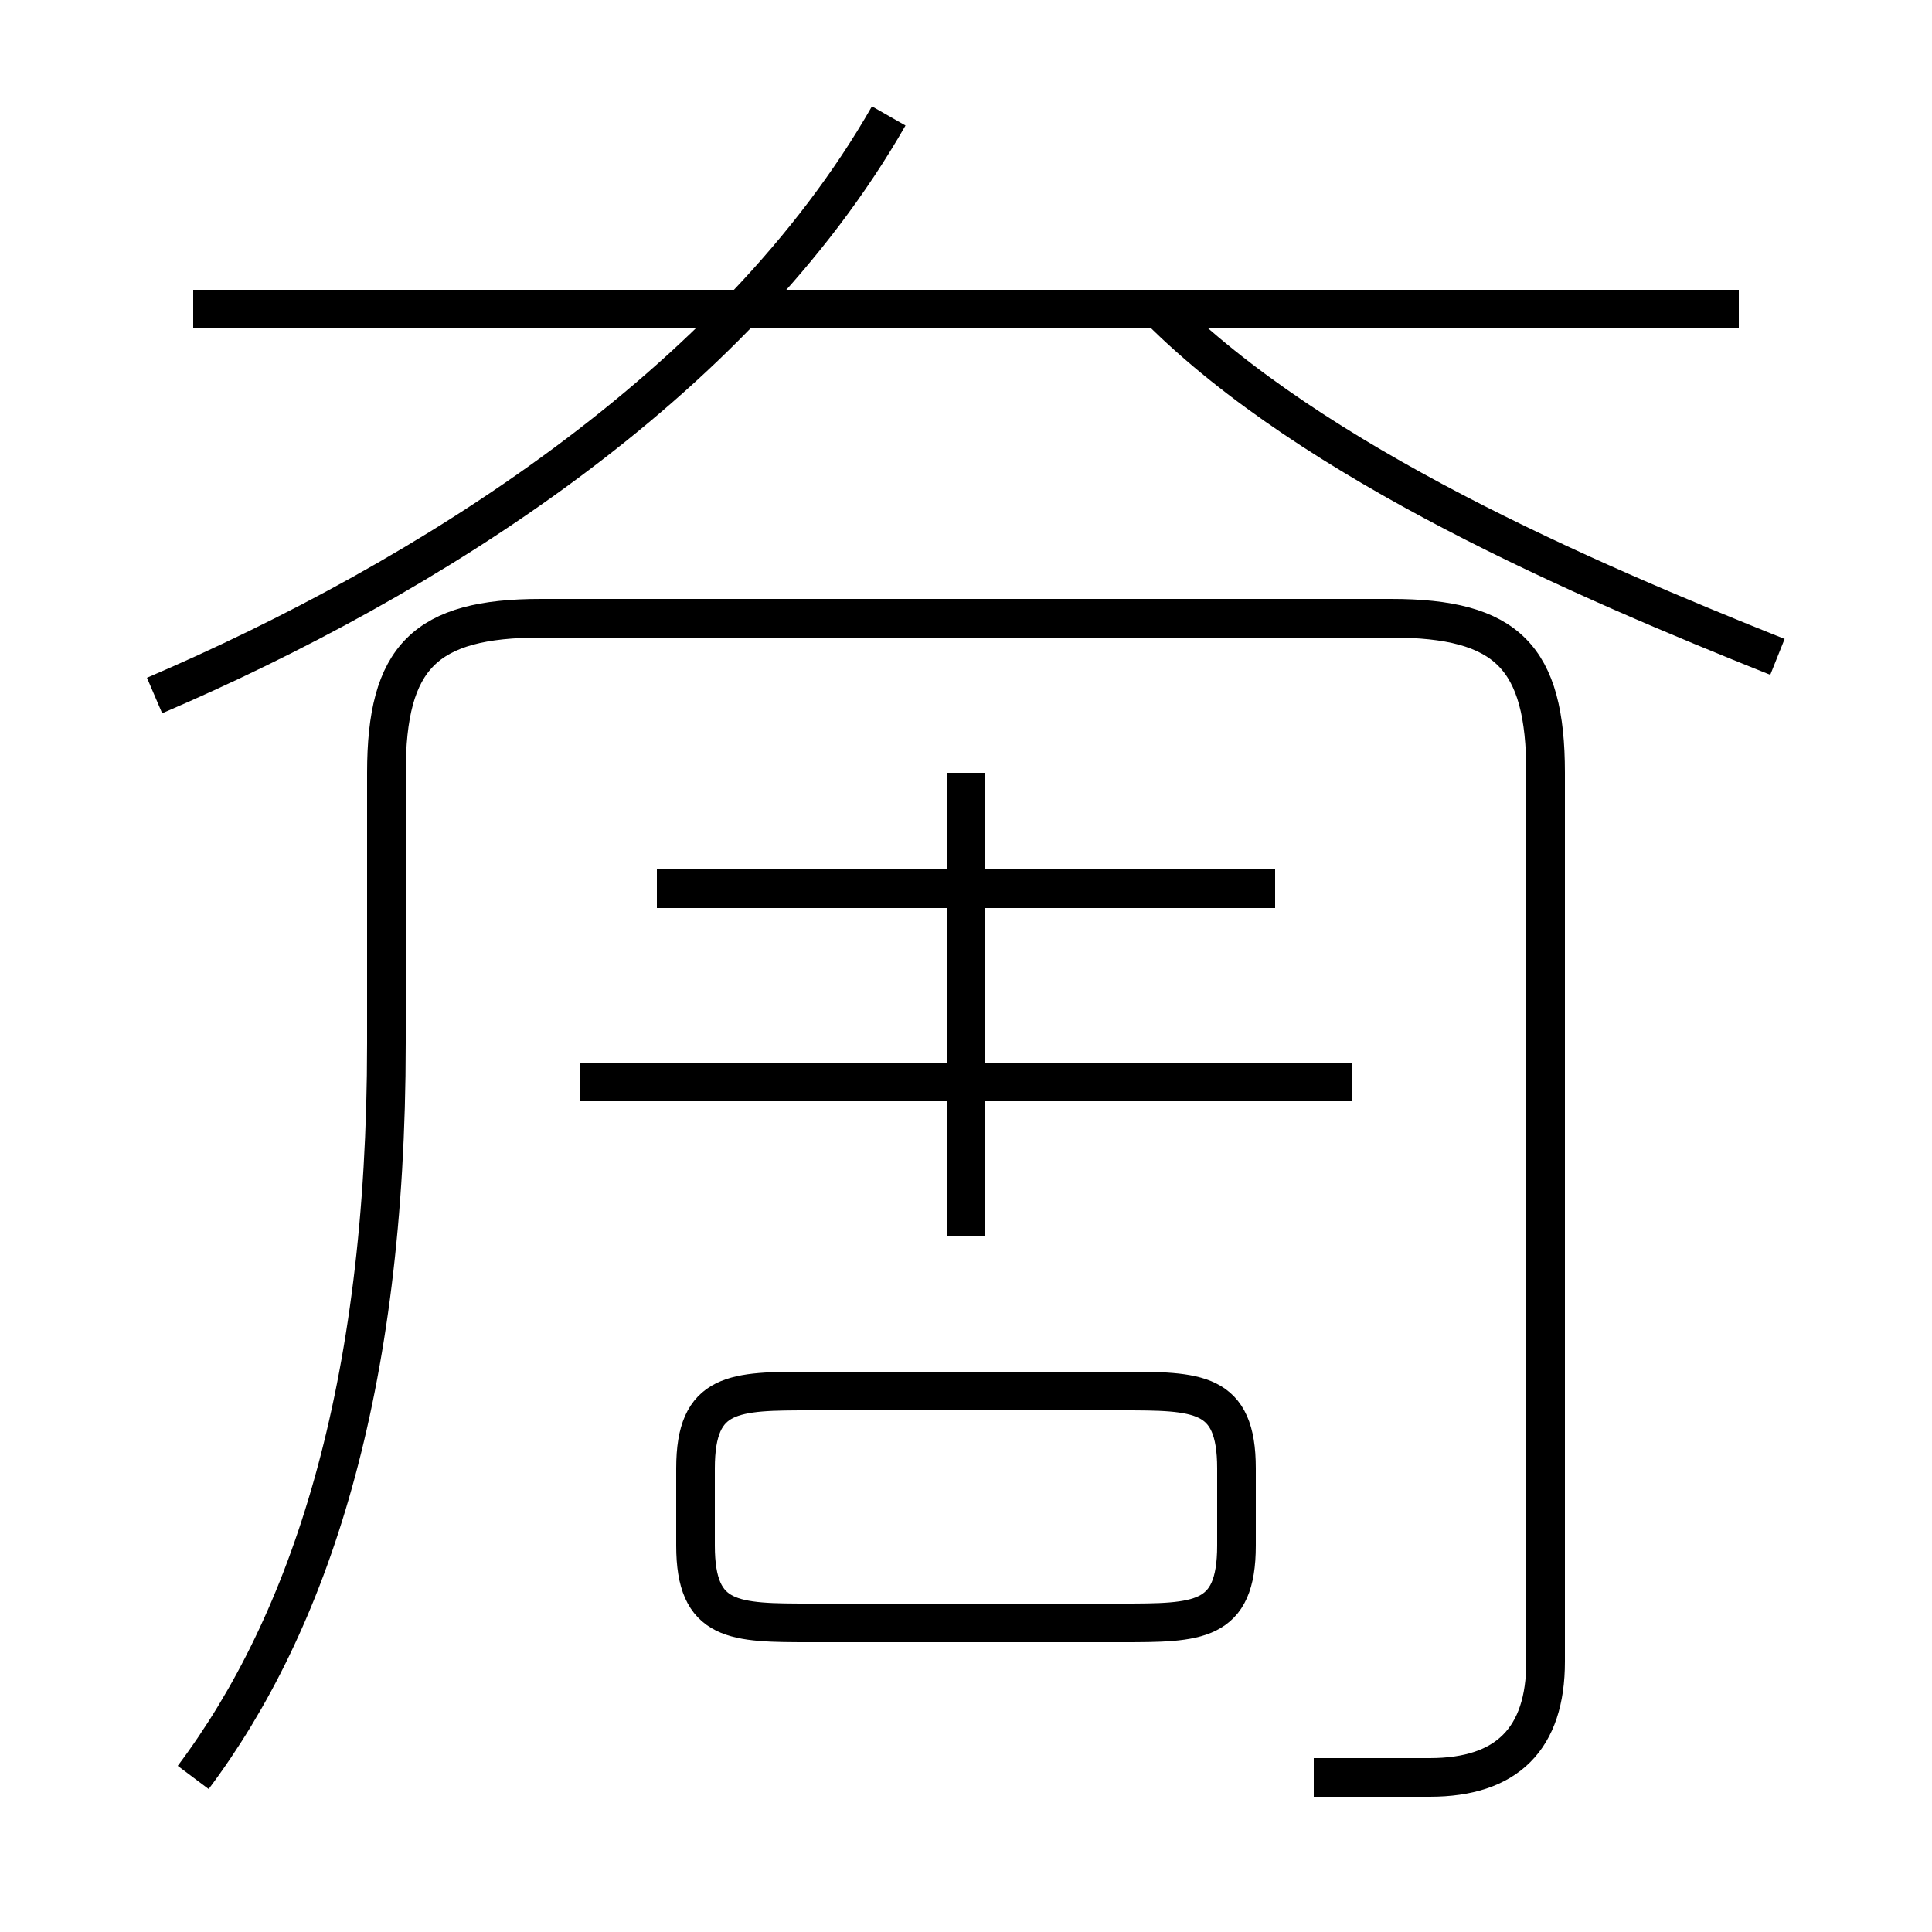 <?xml version='1.0' encoding='utf8'?>
<svg viewBox="0.0 -6.0 50.0 50.0" version="1.1" xmlns="http://www.w3.org/2000/svg">
<rect x="0.0" y="-6.0" width="50.0" height="50.0" fill="#808080" stroke="none"/>
<rect x="-1000" y="-1000" width="2000" height="2000" stroke="white" fill="white"/>
<g style="fill:white;stroke:#000000;  stroke-width:1">
<path d="M 34 2 C 35 2 36 2 37 2 C 39 2 40 1 40 -1 L 40 -24 C 40 -27 39 -28 36 -28 L 14 -28 C 11 -28 10 -27 10 -24 L 10 -17 C 10 -8 8 -2 5 2 M 21 -2 L 29 -2 C 31 -2 32 -2 32 -4 L 32 -6 C 32 -8 31 -8 29 -8 L 21 -8 C 19 -8 18 -8 18 -6 L 18 -4 C 18 -2 19 -2 21 -2 Z M 35 -16 L 15 -16 M 25 -12 L 25 -24 M 33 -21 L 17 -21 M 4 -26 C 11 -29 19 -34 23 -41 M 45 -36 L 5 -36 M 46 -27 C 41 -29 34 -32 30 -36" transform="translate(0.0 38.0)" />
</g>
</svg>